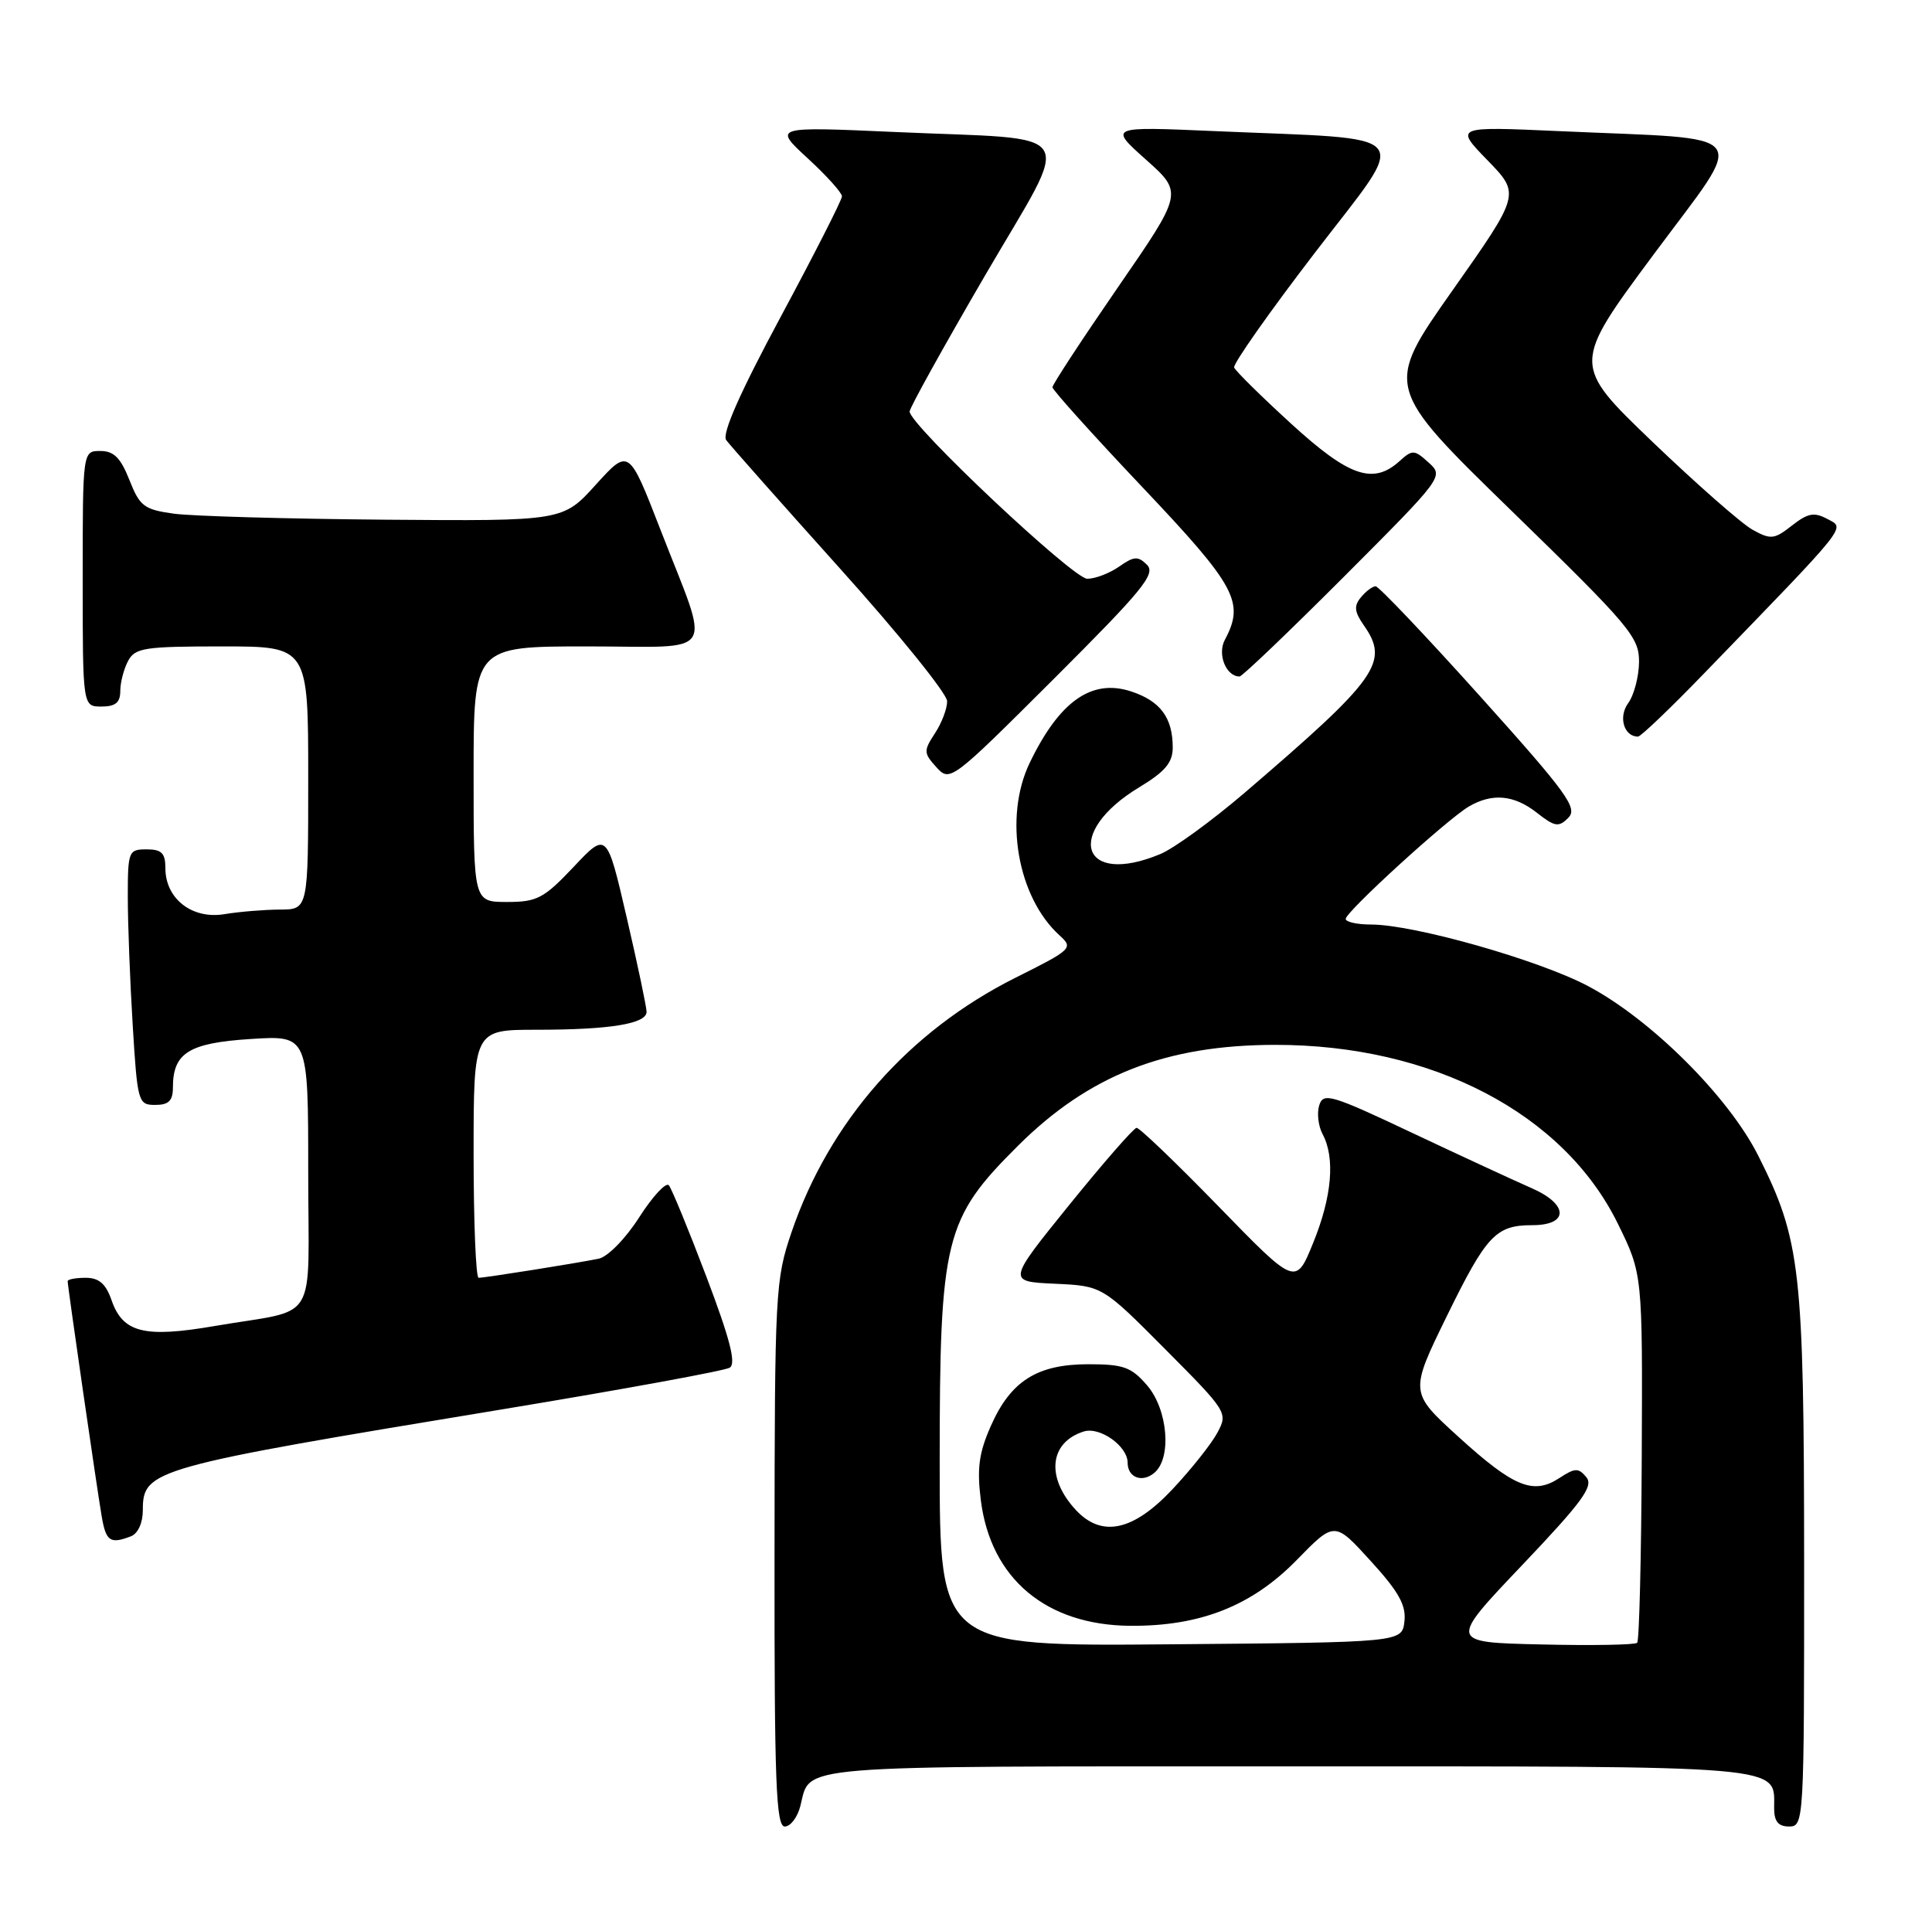 <?xml version="1.0" encoding="UTF-8" standalone="no"?>
<!DOCTYPE svg PUBLIC "-//W3C//DTD SVG 1.1//EN" "http://www.w3.org/Graphics/SVG/1.1/DTD/svg11.dtd" >
<svg xmlns="http://www.w3.org/2000/svg" xmlns:xlink="http://www.w3.org/1999/xlink" version="1.1" viewBox="0 0 257 256">
 <g >
 <path fill="currentColor"
d=" M 106.47 240.26 C 107.86 234.74 104.62 235.00 171.05 235.00 C 238.45 235.00 236.00 234.79 236.00 240.57 C 236.00 242.33 236.55 243.00 238.00 243.00 C 239.96 243.00 240.00 242.34 239.99 207.75 C 239.97 168.84 239.53 164.97 233.88 153.74 C 229.92 145.88 219.64 135.64 211.25 131.19 C 204.67 127.71 188.08 123.00 182.37 123.00 C 180.52 123.00 179.00 122.66 179.01 122.25 C 179.02 121.30 192.59 108.92 195.41 107.29 C 198.52 105.48 201.41 105.75 204.44 108.13 C 206.83 110.01 207.34 110.09 208.62 108.80 C 209.91 107.52 208.49 105.55 196.92 92.67 C 189.67 84.60 183.40 78.00 182.99 78.00 C 182.58 78.00 181.70 78.66 181.04 79.46 C 180.08 80.61 180.16 81.38 181.41 83.18 C 184.86 88.09 183.33 90.24 165.58 105.46 C 161.22 109.19 156.17 112.87 154.36 113.62 C 143.79 118.04 141.51 110.80 151.56 104.73 C 154.98 102.67 156.00 101.45 156.00 99.46 C 156.00 95.49 154.36 93.27 150.47 91.99 C 145.22 90.26 140.92 93.29 136.97 101.50 C 133.49 108.73 135.34 119.38 140.96 124.46 C 142.80 126.13 142.60 126.32 135.10 130.07 C 120.88 137.19 110.32 149.19 105.29 163.94 C 103.14 170.25 103.05 171.88 103.03 206.75 C 103.00 237.06 103.23 243.00 104.39 243.00 C 105.16 243.00 106.09 241.77 106.47 240.26 Z  M 17.42 204.39 C 18.35 204.03 19.00 202.61 19.00 200.92 C 19.00 195.51 20.13 195.20 67.18 187.44 C 82.96 184.83 96.40 182.37 97.07 181.96 C 97.95 181.41 97.12 178.18 93.97 169.86 C 91.60 163.61 89.35 158.14 88.97 157.69 C 88.59 157.25 86.82 159.16 85.03 161.95 C 83.21 164.80 80.84 167.21 79.64 167.46 C 76.76 168.05 64.51 170.00 63.67 170.00 C 63.30 170.00 63.00 162.57 63.00 153.50 C 63.00 137.00 63.00 137.00 71.38 137.00 C 81.12 137.00 86.00 136.21 86.01 134.62 C 86.01 134.01 84.83 128.36 83.37 122.08 C 80.72 110.65 80.72 110.65 76.31 115.33 C 72.34 119.53 71.44 120.00 67.45 120.00 C 63.00 120.00 63.00 120.00 63.00 103.00 C 63.00 86.00 63.00 86.00 78.11 86.00 C 95.72 86.00 94.58 87.83 87.84 70.43 C 83.65 59.64 83.65 59.64 79.26 64.48 C 74.88 69.33 74.88 69.33 51.19 69.14 C 38.16 69.03 25.53 68.67 23.12 68.34 C 19.16 67.79 18.59 67.35 17.22 63.87 C 16.05 60.91 15.15 60.00 13.35 60.00 C 11.00 60.00 11.00 60.00 11.00 77.00 C 11.00 94.00 11.00 94.00 13.50 94.00 C 15.36 94.00 16.00 93.47 16.00 91.93 C 16.00 90.80 16.47 89.00 17.04 87.93 C 17.97 86.19 19.22 86.00 29.54 86.00 C 41.00 86.00 41.00 86.00 41.00 103.50 C 41.00 121.00 41.00 121.00 37.25 121.01 C 35.19 121.02 31.86 121.29 29.86 121.62 C 25.55 122.34 22.00 119.57 22.00 115.50 C 22.00 113.50 21.50 113.00 19.50 113.00 C 17.10 113.00 17.00 113.24 17.00 119.34 C 17.00 122.83 17.29 130.48 17.65 136.34 C 18.28 146.67 18.38 147.00 20.65 147.00 C 22.44 147.00 23.00 146.45 23.00 144.69 C 23.00 140.08 25.11 138.76 33.34 138.23 C 41.00 137.74 41.00 137.74 41.00 155.85 C 41.00 176.67 42.62 174.00 28.53 176.42 C 19.20 178.02 16.35 177.31 14.85 173.01 C 14.08 170.79 13.17 170.00 11.40 170.00 C 10.08 170.00 9.00 170.20 9.00 170.45 C 9.00 171.15 12.91 198.16 13.53 201.75 C 14.10 205.08 14.66 205.45 17.42 204.39 Z  M 152.58 75.15 C 151.39 73.96 150.85 73.99 148.87 75.38 C 147.60 76.27 145.69 77.00 144.63 77.00 C 142.75 77.00 121.00 56.52 121.00 54.75 C 121.00 54.27 125.51 46.14 131.01 36.69 C 142.76 16.52 144.12 18.69 119.02 17.56 C 102.87 16.84 102.87 16.84 107.43 21.05 C 109.95 23.36 112.00 25.65 112.00 26.12 C 112.00 26.60 108.33 33.81 103.85 42.15 C 98.42 52.26 96.01 57.72 96.60 58.55 C 97.10 59.23 103.91 66.92 111.74 75.64 C 119.58 84.36 125.99 92.30 125.99 93.29 C 126.00 94.27 125.27 96.19 124.37 97.56 C 122.84 99.89 122.86 100.19 124.56 102.07 C 126.37 104.06 126.54 103.93 140.18 90.32 C 151.99 78.53 153.78 76.35 152.58 75.15 Z  M 226.53 89.75 C 246.21 69.42 245.48 70.33 243.09 69.05 C 241.32 68.10 240.49 68.26 238.37 69.92 C 236.03 71.76 235.56 71.82 233.15 70.49 C 231.69 69.69 225.69 64.41 219.80 58.77 C 209.11 48.50 209.11 48.50 219.99 33.83 C 232.49 16.98 233.75 18.63 207.50 17.45 C 193.50 16.82 193.50 16.82 197.87 21.32 C 202.24 25.82 202.24 25.82 193.20 38.66 C 184.16 51.50 184.16 51.50 201.11 68.00 C 216.83 83.31 218.05 84.76 218.03 88.06 C 218.01 90.02 217.36 92.49 216.58 93.56 C 215.25 95.38 216.02 98.00 217.89 98.00 C 218.25 98.00 222.14 94.29 226.53 89.75 Z  M 178.81 76.69 C 192.00 63.48 192.07 63.37 190.04 61.54 C 188.14 59.81 187.88 59.80 186.17 61.35 C 182.66 64.52 179.46 63.42 171.75 56.37 C 167.76 52.72 164.35 49.36 164.17 48.89 C 164.00 48.43 168.83 41.55 174.93 33.60 C 187.61 17.05 188.93 18.63 161.50 17.44 C 147.50 16.83 147.50 16.83 152.44 21.24 C 157.38 25.65 157.38 25.65 148.69 38.25 C 143.91 45.19 140.00 51.16 140.00 51.52 C 140.00 51.88 145.40 57.88 151.99 64.84 C 164.45 78.00 165.60 80.13 162.93 85.13 C 161.91 87.04 163.09 90.00 164.89 90.00 C 165.24 90.00 171.50 84.01 178.81 76.69 Z  M 125.00 194.55 C 125.00 164.74 125.64 162.17 135.41 152.44 C 144.85 143.04 155.06 139.03 169.59 139.01 C 190.49 138.98 208.00 148.11 215.21 162.80 C 218.50 169.50 218.50 169.50 218.39 193.77 C 218.33 207.12 218.06 218.28 217.78 218.56 C 217.50 218.84 211.74 218.94 204.99 218.78 C 192.71 218.50 192.71 218.50 202.47 208.24 C 210.51 199.78 212.01 197.72 211.02 196.53 C 209.97 195.26 209.51 195.28 207.42 196.65 C 203.96 198.91 201.36 197.85 194.00 191.15 C 187.50 185.24 187.50 185.24 192.50 175.02 C 197.74 164.33 198.99 163.00 203.83 163.00 C 208.72 163.00 208.67 160.22 203.73 158.07 C 201.41 157.05 194.23 153.73 187.79 150.69 C 177.09 145.63 176.03 145.32 175.49 147.04 C 175.16 148.08 175.36 149.81 175.94 150.90 C 177.63 154.05 177.18 159.22 174.68 165.36 C 172.36 171.06 172.36 171.06 162.12 160.53 C 156.49 154.74 151.57 150.02 151.19 150.05 C 150.81 150.07 146.78 154.69 142.24 160.30 C 133.99 170.50 133.99 170.50 140.31 170.79 C 146.63 171.08 146.63 171.08 155.00 179.50 C 163.26 187.81 163.36 187.96 161.94 190.61 C 161.15 192.09 158.45 195.49 155.95 198.15 C 150.74 203.70 146.56 204.59 143.12 200.90 C 139.11 196.59 139.57 191.90 144.16 190.45 C 146.31 189.77 150.00 192.39 150.00 194.60 C 150.00 196.57 151.92 197.31 153.54 195.96 C 155.90 194.01 155.36 187.53 152.59 184.31 C 150.50 181.88 149.45 181.50 144.79 181.50 C 137.97 181.50 134.45 183.72 131.81 189.70 C 130.22 193.28 129.94 195.37 130.47 199.57 C 131.77 210.01 139.14 216.21 150.34 216.30 C 159.66 216.37 166.54 213.65 172.51 207.53 C 177.53 202.39 177.53 202.39 182.33 207.67 C 186.07 211.77 187.07 213.57 186.82 215.72 C 186.50 218.50 186.50 218.50 155.75 218.76 C 125.00 219.03 125.00 219.03 125.00 194.55 Z "/>
</g>
</svg>